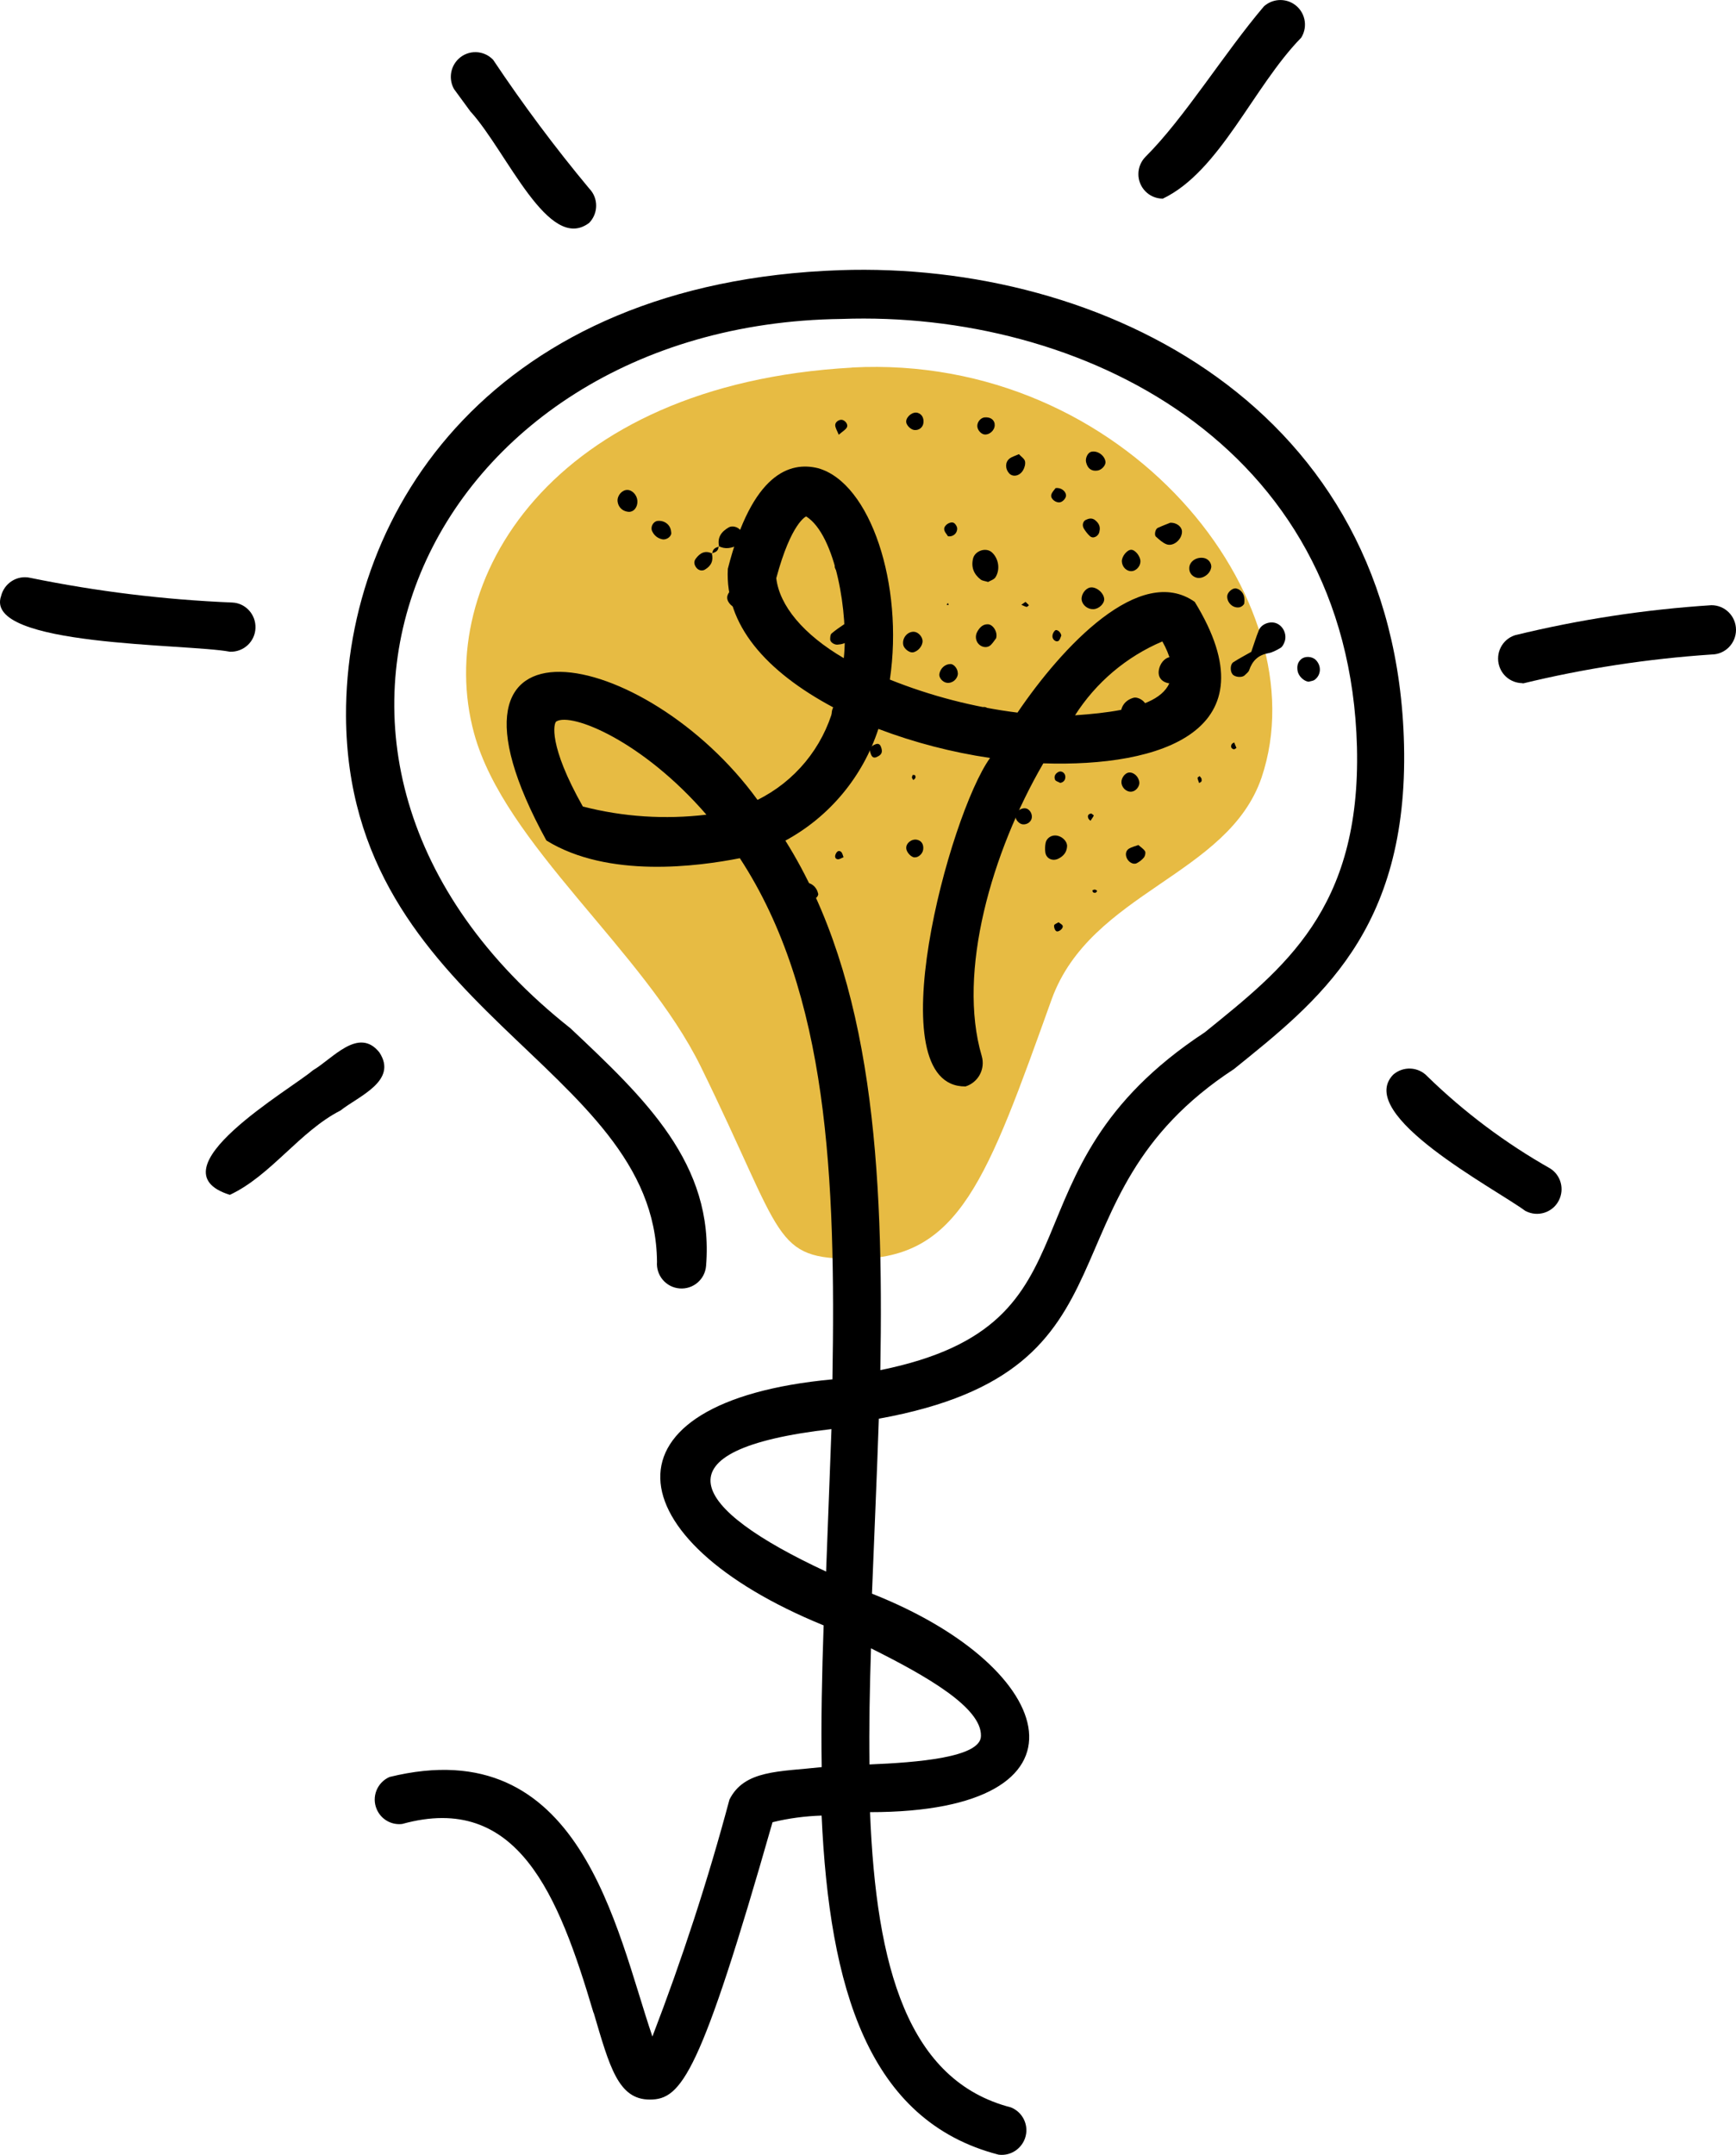 <svg width="162" height="201" viewBox="0 0 162 201" fill="none" xmlns="http://www.w3.org/2000/svg">
<g clip-path="url(#clip0_259_4380)">
<path d="M79.49 34.29C51.48 35.85 40.37 54.21 44.24 68.4C47.08 78.8 60.07 88.64 65.41 99.52C73.29 115.59 72.07 117.42 79.82 117.42C89.55 117.42 92.12 109.98 98.15 93.18C101.81 83.17 114.6 81.7 117.73 72.52C123.27 56.06 105.09 32.93 79.5 34.28L79.49 34.29Z" fill="#E7BB43"/>
<path d="M55.4 187.74C56.89 192.79 57.69 195.84 60.64 195.84C63.59 195.84 65.36 193.54 72.09 169.97C73.59 169.6 75.13 169.4 76.67 169.35C77.4 185.42 81 197.83 93.19 200.98C94.44 201.14 95.59 200.25 95.76 199C95.9 197.96 95.31 196.96 94.34 196.57C84.72 194.09 81.76 183.51 81.19 169.03C102.77 169.03 99.08 155.65 81.37 148.65C81.58 143.23 81.83 137.77 82.01 132.33C107.41 127.74 96.55 111.86 115.15 99.72C122.96 93.41 131.44 86.89 131.02 69.45C130.26 37.89 102.78 24.37 78.4 25.2C46.13 26.3 32.2 47.51 32.29 66.79C32.43 94.33 61.15 99.29 61.31 117.7C61.21 118.97 62.15 120.08 63.42 120.18C64.69 120.28 65.79 119.34 65.89 118.07C66.67 108.55 60.14 102.42 53.24 95.92C20.99 70.42 39.75 30.23 78.53 29.75C100.7 28.95 125.88 41.23 126.63 69.69C127 84.84 119.76 90.35 112.43 96.29C92.62 109.3 103.68 123.44 82.15 127.8C82.47 109.07 81.49 91.47 73.29 78.41C77.41 76.18 80.51 72.45 81.97 67.99C85.34 69.27 88.83 70.17 92.39 70.7C88.56 76.02 81.76 101.41 90.1 101.34C91.3 100.96 91.97 99.7 91.61 98.49C89.32 90.69 92.53 79.51 97.36 71.2C108.29 71.57 118.89 68.19 111.49 56.14C106.38 52.54 99.12 60.32 94.95 66.47C90.87 65.96 86.86 64.92 83.04 63.39C84.35 54.55 81.23 45.03 76.33 43.67C73.74 43.03 70.19 44.11 67.92 53.06C67.64 58.25 71.43 62.61 77.79 66C76.76 69.76 74.17 72.89 70.69 74.61C60.29 60.27 38.62 55.84 50.99 78.4C56.76 81.96 65.17 80.81 69.04 80.05C77.29 92.65 78 109.89 77.68 128.66C55.51 130.73 57.29 143.62 76.86 151.61C76.7 156.2 76.61 160.58 76.68 164.83C72.72 165.27 69.46 165.08 68.07 167.86C66.07 175.35 63.66 182.73 60.88 189.96C57.44 179.84 54.19 161.36 36.35 165.75C35.19 166.26 34.65 167.61 35.16 168.77C35.56 169.7 36.53 170.26 37.54 170.13C48.31 167.15 52.13 176.76 55.38 187.73L55.4 187.74ZM108.47 59.83C111.45 65.18 106.43 66.3 100.32 66.72C102.28 63.65 105.12 61.25 108.47 59.83ZM72.44 53.93C73.84 48.72 75.23 48.17 75.23 48.17C78 49.91 79.19 57.35 78.74 61.39C74.98 59.19 72.74 56.5 72.44 53.93ZM54.39 75.23C51.16 69.52 51.66 67.43 51.92 67.29C53.34 66.44 59.96 69.1 65.92 75.99C62.06 76.45 58.16 76.2 54.4 75.23H54.39ZM81.28 153.75C86.48 156.34 91.61 159.28 91.54 161.92C91.54 163.94 85.54 164.4 81.14 164.58C81.09 161.14 81.16 157.49 81.28 153.75ZM77.59 133.3C77.45 137.23 77.29 141.17 77.09 146.59C64.4 140.69 60.92 135.21 77.59 133.3Z" fill="black"/>
<path d="M21.45 60.79C22.72 60.84 23.79 59.86 23.84 58.59C23.89 57.32 22.92 56.25 21.66 56.2C15.33 55.94 9.04 55.17 2.83 53.9C1.61 53.62 0.4 54.38 0.1 55.6C-1.55 60.33 17.49 60.03 21.45 60.79Z" fill="black"/>
<path d="M142.37 112.96C143.49 113.55 144.88 113.11 145.46 111.99C146.01 110.93 145.67 109.63 144.66 108.99C140.49 106.63 136.64 103.75 133.21 100.41C132.36 99.49 130.94 99.42 130 100.25C126.4 104.01 139.55 110.88 142.37 112.97V112.96Z" fill="black"/>
<path d="M35.4 98.16C33.45 95.73 31.02 98.78 29.19 99.84C27.22 101.56 14.03 109.14 21.45 111.45C25.28 109.66 27.96 105.53 31.78 103.58C33.45 102.25 37.16 100.83 35.4 98.16Z" fill="black"/>
<path d="M142.07 63.76C147.86 62.35 153.76 61.45 159.71 61.05C160.98 61.05 162 60.02 162 58.75C162 57.48 160.98 56.45 159.71 56.45C153.53 56.85 147.4 57.78 141.38 59.25C140.17 59.64 139.52 60.94 139.91 62.14C140.23 63.12 141.15 63.76 142.18 63.72L142.07 63.74V63.76Z" fill="black"/>
<path d="M108.49 18.54C113.85 15.99 116.94 8.1 121.43 3.51C122.1 2.43 121.77 1.02 120.7 0.35C119.83 -0.19 118.71 -0.09 117.95 0.59C114.24 4.95 110.51 11.03 106.91 14.61C106.01 15.51 106.01 16.96 106.89 17.85C107.31 18.28 107.88 18.52 108.49 18.53V18.54Z" fill="black"/>
<path d="M43.94 10.44C47.33 14.2 51.2 23.64 54.98 20.79C55.85 19.89 55.85 18.47 54.98 17.58C51.78 13.74 48.8 9.74 46.02 5.58C45.15 4.66 43.7 4.62 42.78 5.5C42.02 6.23 41.85 7.39 42.37 8.31L43.93 10.44H43.94Z" fill="black"/>
<path d="M116.76 60.82C116.99 60.17 117.2 59.46 117.47 58.79C117.7 58.22 118.47 57.92 119.06 58.12C119.76 58.36 120.15 59.23 119.85 59.93C119.77 60.12 119.66 60.34 119.5 60.43C119.14 60.64 118.75 60.86 118.35 60.93C117.41 61.1 116.87 61.63 116.57 62.51C116.51 62.69 116.31 62.83 116.16 62.98C115.92 63.23 115.26 63.18 115.02 62.9C114.78 62.62 114.79 61.96 115.09 61.77C115.61 61.43 116.16 61.15 116.75 60.81L116.76 60.82Z" fill="black"/>
<path d="M92.2 54.28C91.91 54.19 91.68 54.18 91.52 54.06C90.88 53.57 90.61 52.92 90.8 52.11C90.97 51.37 92.02 51.02 92.57 51.53C93.18 52.09 93.36 53.1 92.9 53.84C92.76 54.07 92.4 54.16 92.2 54.29V54.28Z" fill="black"/>
<path d="M105.59 67.71C105.19 67.75 104.72 67.43 104.64 67.05C104.43 66.12 104.87 65.35 105.76 65.09C106.2 64.96 106.91 65.41 106.97 65.87C107.08 66.69 106.38 67.63 105.6 67.71H105.59Z" fill="black"/>
<path d="M109.35 57.76C109.25 57.74 109.14 57.74 109.05 57.71C108.52 57.55 108.2 57.15 107.98 56.68C107.71 56.1 108.16 55.42 108.83 55.37C109.38 55.32 109.91 55.59 110.11 56.02C110.38 56.58 110.19 57.21 109.62 57.61C109.54 57.67 109.44 57.71 109.35 57.76Z" fill="black"/>
<path d="M79.98 66.34C79.89 67.08 79.23 67.72 78.48 67.69C78.23 67.69 77.88 67.43 77.76 67.19C77.35 66.35 77.84 65.43 78.73 65.24C79.34 65.1 80.05 65.73 79.97 66.34H79.98Z" fill="black"/>
<path d="M109.18 48.76C109.84 48.73 110.28 49.16 110.3 49.55C110.33 50.29 109.52 51.01 108.86 50.77C108.49 50.63 108.18 50.33 107.87 50.06C107.69 49.9 107.81 49.34 108.04 49.24C108.5 49.03 108.98 48.85 109.18 48.77V48.76Z" fill="black"/>
<path d="M82.84 56.53C82.68 56.72 82.53 57.01 82.29 57.13C82.04 57.26 81.7 57.27 81.4 57.27C80.92 57.27 80.58 56.98 80.52 56.61C80.45 56.15 80.68 55.82 81.02 55.59C81.54 55.24 82.26 55.38 82.64 55.89C82.75 56.04 82.76 56.26 82.83 56.52L82.84 56.53Z" fill="black"/>
<path d="M109.46 63.77C108.32 63.76 107.87 63.04 108.26 62.1C108.5 61.53 109.05 61.17 109.43 61.33C110.18 61.64 110.57 62.75 110.1 63.39C109.94 63.6 109.6 63.68 109.46 63.77Z" fill="black"/>
<path d="M122.11 63.59C121.68 63.54 121.18 63.08 121.09 62.59C121.02 62.18 121.07 61.79 121.42 61.49C121.77 61.18 122.44 61.21 122.79 61.56C123.33 62.11 123.29 62.96 122.68 63.41C122.53 63.52 122.31 63.53 122.12 63.59H122.11Z" fill="black"/>
<path d="M99.58 78.91C99.56 79.46 99.27 79.85 98.75 80.1C98.23 80.35 97.64 80.1 97.55 79.52C97.5 79.22 97.52 78.9 97.58 78.6C97.67 78.18 98.1 77.9 98.51 77.93C99.06 77.96 99.57 78.42 99.58 78.91Z" fill="black"/>
<path d="M103.04 55.85C103.08 56.29 102.56 56.8 102.04 56.82C101.51 56.85 101.01 56.45 100.94 55.96C100.87 55.47 101.27 54.89 101.73 54.8C102.27 54.7 102.98 55.26 103.04 55.85Z" fill="black"/>
<path d="M92.97 59.51C92.85 59.66 92.69 59.93 92.47 60.15C92.17 60.46 91.66 60.41 91.34 60.09C91.04 59.79 90.98 59.3 91.2 58.92C91.42 58.53 91.71 58.22 92.18 58.23C92.65 58.23 93.12 58.94 92.96 59.51H92.97Z" fill="black"/>
<path d="M58.52 45.7C58.99 45.69 59.44 46.16 59.48 46.71C59.52 47.31 59.13 47.79 58.63 47.74C58.08 47.69 57.68 47.29 57.63 46.75C57.59 46.23 58.03 45.71 58.52 45.7Z" fill="black"/>
<path d="M95.09 42.37C95.3 42.6 95.59 42.78 95.65 43.02C95.71 43.28 95.61 43.64 95.46 43.88C95.13 44.42 94.51 44.52 94.17 44.15C93.8 43.74 93.78 43.12 94.2 42.78C94.43 42.6 94.74 42.52 95.09 42.36V42.37Z" fill="black"/>
<path d="M106.22 78.81C106.44 79.01 106.71 79.17 106.85 79.4C106.93 79.53 106.86 79.83 106.76 79.97C106.58 80.19 106.33 80.39 106.07 80.52C105.74 80.68 105.27 80.4 105.12 79.97C105.01 79.66 105.07 79.34 105.35 79.16C105.6 79.01 105.9 78.94 106.23 78.82L106.22 78.81Z" fill="black"/>
<path d="M113.02 52.95C112.93 53.55 112.21 54.04 111.65 53.88C111.22 53.76 110.95 53.39 110.98 52.96C111.01 52.35 111.67 51.92 112.35 52.05C112.78 52.13 113.08 52.54 113.03 52.95H113.02Z" fill="black"/>
<path d="M68.85 54.72C69.3 54.67 69.82 55.22 69.8 55.72C69.78 56.23 69.28 56.76 68.85 56.74C68.37 56.71 67.85 56.19 67.86 55.74C67.86 55.29 68.37 54.78 68.86 54.73L68.85 54.72Z" fill="black"/>
<path d="M67.11 50.99C66.91 50.14 67.31 49.59 68.01 49.19C68.34 49 68.88 49.15 69.11 49.48C69.39 49.89 69.27 50.65 68.85 50.85C68.27 51.13 67.67 51.27 67.05 50.93L67.11 50.98V50.99Z" fill="black"/>
<path d="M79.23 58.18C79.35 58.38 79.62 58.63 79.6 58.85C79.52 59.66 79 60.08 78.15 60.13C77.85 60.15 77.47 59.9 77.47 59.64C77.47 59.45 77.48 59.19 77.6 59.09C77.98 58.76 78.41 58.48 78.83 58.19C78.9 58.14 79.03 58.19 79.23 58.19V58.18Z" fill="black"/>
<path d="M92.81 39.51C92.91 39.98 92.49 40.5 91.97 40.53C91.62 40.56 91.22 40.16 91.2 39.76C91.18 39.36 91.52 38.96 91.9 38.93C92.4 38.9 92.73 39.11 92.82 39.51H92.81Z" fill="black"/>
<path d="M105.62 73.84C105.13 73.91 104.65 73.47 104.65 72.94C104.65 72.55 104.99 72.1 105.34 72.06C105.8 72.01 106.28 72.45 106.32 72.99C106.35 73.35 106 73.8 105.61 73.84H105.62Z" fill="black"/>
<path d="M85.35 79.98C85.01 79.95 84.61 79.51 84.57 79.15C84.52 78.66 85.07 78.22 85.58 78.33C86 78.42 86.21 78.77 86.15 79.24C86.1 79.64 85.7 80 85.34 79.97L85.35 79.98Z" fill="black"/>
<path d="M76.35 83.35C76.41 83.61 75.99 83.99 75.74 83.86C75.38 83.68 75.02 83.48 74.72 83.22C74.6 83.12 74.55 82.83 74.6 82.66C74.65 82.51 74.88 82.33 75.03 82.32C75.68 82.28 76.21 82.72 76.34 83.34L76.35 83.35Z" fill="black"/>
<path d="M86.09 59.75C86.13 60.22 85.68 60.77 85.19 60.85C84.86 60.9 84.36 60.51 84.29 60.16C84.16 59.52 84.68 58.89 85.3 58.93C85.68 58.96 86.05 59.35 86.09 59.75Z" fill="black"/>
<path d="M106.42 52.4C106.39 52.94 105.88 53.37 105.4 53.26C105.01 53.17 104.72 52.82 104.69 52.38C104.66 51.92 105.17 51.28 105.56 51.28C105.95 51.28 106.45 51.93 106.42 52.39V52.4Z" fill="black"/>
<path d="M75.56 61.92C75.83 61.95 76.09 62.28 76.08 62.56C76.07 63 75.86 63.32 75.47 63.51C75.15 63.67 74.52 63.53 74.41 63.2C74.33 62.96 74.37 62.59 74.51 62.37C74.73 62.03 75.11 61.84 75.56 61.92Z" fill="black"/>
<path d="M89.39 62.81C89.37 63.33 88.9 63.75 88.37 63.69C87.96 63.64 87.6 63.21 87.66 62.86C87.76 62.32 88.2 61.94 88.7 61.94C89.04 61.94 89.39 62.41 89.38 62.81H89.39Z" fill="black"/>
<path d="M102.6 49.56C102.53 50.03 102.01 50.29 101.71 50.01C101.49 49.81 101.3 49.56 101.14 49.3C100.96 48.99 101.06 48.63 101.31 48.5C101.59 48.36 101.89 48.29 102.17 48.5C102.52 48.77 102.71 49.11 102.6 49.55V49.56Z" fill="black"/>
<path d="M103.16 43.06C103.21 43.38 102.82 43.83 102.43 43.89C101.86 43.98 101.49 43.71 101.35 43.11C101.26 42.73 101.51 42.22 101.83 42.14C102.4 42 103.08 42.47 103.16 43.06Z" fill="black"/>
<path d="M115.32 54.88C115.41 54.91 115.52 54.93 115.6 54.98C116.1 55.28 116.17 55.77 116.11 56.28C116.09 56.42 115.86 56.6 115.7 56.64C115.1 56.78 114.51 56.25 114.52 55.63C114.52 55.27 114.97 54.86 115.32 54.88Z" fill="black"/>
<path d="M85.4 65.77C85.75 65.8 86.09 66.2 86.12 66.61C86.15 67.03 85.78 67.46 85.43 67.43C85.1 67.4 84.71 66.96 84.69 66.6C84.67 66.23 85.08 65.75 85.4 65.77Z" fill="black"/>
<path d="M112.92 66.53C112.81 66.7 112.7 67.03 112.48 67.15C112.07 67.37 111.53 66.91 111.45 66.28C111.43 66.12 111.58 65.84 111.72 65.78C112.26 65.55 112.81 65.87 112.93 66.53H112.92Z" fill="black"/>
<path d="M96.29 76.25C96.25 76.64 95.86 76.94 95.43 76.89C95.07 76.85 94.7 76.39 94.76 76.05C94.82 75.69 95.24 75.38 95.64 75.39C96.01 75.4 96.33 75.83 96.29 76.24V76.25Z" fill="black"/>
<path d="M62.63 49.63C62.73 49.99 62.23 50.4 61.78 50.3C61.36 50.2 61.04 49.95 60.85 49.53C60.68 49.16 60.95 48.64 61.36 48.59C62.03 48.52 62.59 48.97 62.63 49.62V49.63Z" fill="black"/>
<path d="M86.17 39.46C86.12 39.87 85.75 40.16 85.32 40.11C84.96 40.07 84.54 39.62 84.56 39.3C84.6 38.82 85.2 38.37 85.64 38.51C86.03 38.63 86.23 38.99 86.17 39.46Z" fill="black"/>
<path d="M98.51 45.53C99.01 45.45 99.46 45.82 99.48 46.2C99.49 46.45 99.2 46.8 98.92 46.85C98.55 46.93 98.02 46.54 98.1 46.17C98.15 45.91 98.4 45.69 98.51 45.52V45.53Z" fill="black"/>
<path d="M66.42 51.6C66.6 52.28 66.38 52.78 65.78 53.13C65.53 53.28 65.19 53.22 64.98 52.95C64.79 52.69 64.71 52.41 64.92 52.12C65.32 51.58 65.8 51.3 66.47 51.64L66.41 51.59L66.42 51.6Z" fill="black"/>
<path d="M88.46 50.02C88.36 49.84 88.12 49.61 88.11 49.36C88.09 48.98 88.68 48.61 89 48.77C89.15 48.85 89.3 49.08 89.32 49.26C89.36 49.71 88.96 50.1 88.46 50.02Z" fill="black"/>
<path d="M79.1 52.83C78.94 52.96 78.76 53.2 78.51 53.3C78.23 53.42 77.86 53.12 77.9 52.8C77.93 52.53 78.07 52.2 78.27 52.05C78.54 51.86 79.09 52.33 79.1 52.84V52.83Z" fill="black"/>
<path d="M78.27 40.55C78.12 40.18 77.95 39.92 77.94 39.66C77.93 39.34 78.35 39.09 78.62 39.17C78.93 39.27 79.17 39.63 79.02 39.88C78.87 40.12 78.59 40.27 78.27 40.55Z" fill="black"/>
<path d="M72.23 60.07C72.05 59.98 71.84 59.91 71.69 59.78C71.45 59.58 71.48 59.18 71.7 58.95C71.91 58.73 72.29 58.74 72.53 59.01C72.66 59.15 72.75 59.35 72.81 59.54C72.9 59.85 72.56 60.15 72.23 60.08V60.07Z" fill="black"/>
<path d="M91.72 67.05C91.43 66.99 91.25 66.64 91.36 66.32C91.47 66 91.83 65.83 92.09 66.03C92.24 66.14 92.35 66.35 92.39 66.53C92.44 66.81 92.01 67.1 91.72 67.04V67.05Z" fill="black"/>
<path d="M82.22 62.62C82.09 62.71 81.96 62.89 81.84 62.88C81.52 62.84 81.37 62.53 81.5 62.26C81.53 62.19 81.63 62.12 81.71 62.09C81.97 61.99 82.25 62.29 82.21 62.62H82.22Z" fill="black"/>
<path d="M102.56 69.4C102.56 69.74 102.25 70.03 101.95 69.9C101.8 69.84 101.64 69.65 101.62 69.49C101.57 69.16 101.93 68.86 102.22 68.98C102.37 69.04 102.45 69.25 102.56 69.39V69.4Z" fill="black"/>
<path d="M98.93 73.02C98.77 72.93 98.52 72.87 98.46 72.74C98.33 72.44 98.46 72.17 98.76 72.01C99.03 71.86 99.37 72.07 99.41 72.39C99.45 72.73 99.26 72.98 98.92 73.03L98.93 73.02Z" fill="black"/>
<path d="M81.8 70.62C81.55 70.72 81.39 70.64 81.29 70.39C81.07 69.87 81.17 69.64 81.68 69.43C81.93 69.33 82.1 69.39 82.2 69.64C82.4 70.14 82.29 70.41 81.81 70.61L81.8 70.62Z" fill="black"/>
<path d="M78.72 79.96C78.53 80.03 78.34 80.17 78.17 80.15C77.92 80.11 77.88 79.89 77.99 79.65C78.1 79.41 78.28 79.29 78.48 79.45C78.61 79.55 78.65 79.79 78.72 79.97V79.96Z" fill="black"/>
<path d="M99.04 59.28C98.96 59.45 98.92 59.67 98.79 59.77C98.57 59.94 98.2 59.67 98.21 59.34C98.21 59.16 98.31 58.95 98.44 58.82C98.61 58.65 98.99 58.95 99.04 59.28Z" fill="black"/>
<path d="M98.79 86.03C98.92 86.14 99.14 86.23 99.17 86.37C99.24 86.62 98.74 87 98.55 86.84C98.42 86.74 98.34 86.48 98.37 86.31C98.39 86.2 98.64 86.12 98.78 86.03H98.79Z" fill="black"/>
<path d="M85.18 72.28C85.25 72.29 85.36 72.28 85.39 72.32C85.43 72.38 85.45 72.49 85.42 72.56C85.39 72.64 85.3 72.69 85.23 72.76C85.18 72.68 85.11 72.6 85.1 72.52C85.09 72.45 85.15 72.36 85.17 72.29L85.18 72.28Z" fill="black"/>
<path d="M112.12 72.61C112.12 72.7 112.16 72.81 112.12 72.88C112.08 72.95 111.97 72.99 111.9 73.04C111.85 72.88 111.77 72.72 111.75 72.56C111.75 72.51 111.88 72.44 111.95 72.39C112.01 72.46 112.06 72.54 112.12 72.61Z" fill="black"/>
<path d="M101.84 75.88C101.92 75.94 102.08 76.05 102.07 76.07C101.99 76.24 101.87 76.4 101.76 76.56C101.69 76.48 101.59 76.42 101.56 76.33C101.46 76.07 101.56 75.92 101.84 75.88Z" fill="black"/>
<path d="M78.29 73.18C78.22 73.1 78.09 72.98 78.11 72.93C78.21 72.7 78.41 72.63 78.64 72.74C78.73 72.78 78.78 72.89 78.85 72.97C78.66 73.04 78.48 73.11 78.29 73.18Z" fill="black"/>
<path d="M115.39 69.76C115.3 69.81 115.2 69.91 115.13 69.89C114.89 69.82 114.82 69.64 114.94 69.42C114.99 69.34 115.09 69.3 115.17 69.25C115.24 69.42 115.31 69.59 115.38 69.76H115.39Z" fill="black"/>
<path d="M101.94 83.05C102.02 83.02 102.1 82.96 102.17 82.98C102.41 83.03 102.44 83.15 102.23 83.27C102.18 83.3 102.06 83.27 102 83.22C101.96 83.2 101.96 83.11 101.94 83.05Z" fill="black"/>
<path d="M95.7 56.14C95.81 56.24 95.92 56.35 96.02 56.45C95.95 56.51 95.86 56.62 95.8 56.61C95.63 56.57 95.47 56.48 95.31 56.41C95.44 56.32 95.57 56.23 95.7 56.14Z" fill="black"/>
<path d="M102.52 62.8C102.46 62.87 102.38 63.02 102.34 63.01C102.17 62.96 102.01 62.86 101.85 62.78C102.02 62.71 102.18 62.62 102.35 62.58C102.39 62.58 102.46 62.72 102.52 62.8Z" fill="black"/>
<path d="M67.06 50.94C67.06 51.37 66.79 51.53 66.42 51.6L66.48 51.65C66.48 51.22 66.75 51.06 67.12 50.99L67.06 50.94Z" fill="black"/>
<path d="M88.46 56.24L88.53 56.44L88.33 56.41L88.46 56.24Z" fill="black"/>
<path d="M105.78 59.58C105.72 59.63 105.62 59.73 105.59 59.72C105.36 59.6 105.38 59.47 105.63 59.41C105.66 59.41 105.73 59.53 105.78 59.59V59.58Z" fill="black"/>
</g>
<defs>
<clipPath id="clip0_259_4380">
<rect width="162" height="201" fill="white"/>
</clipPath>
</defs>
</svg>
